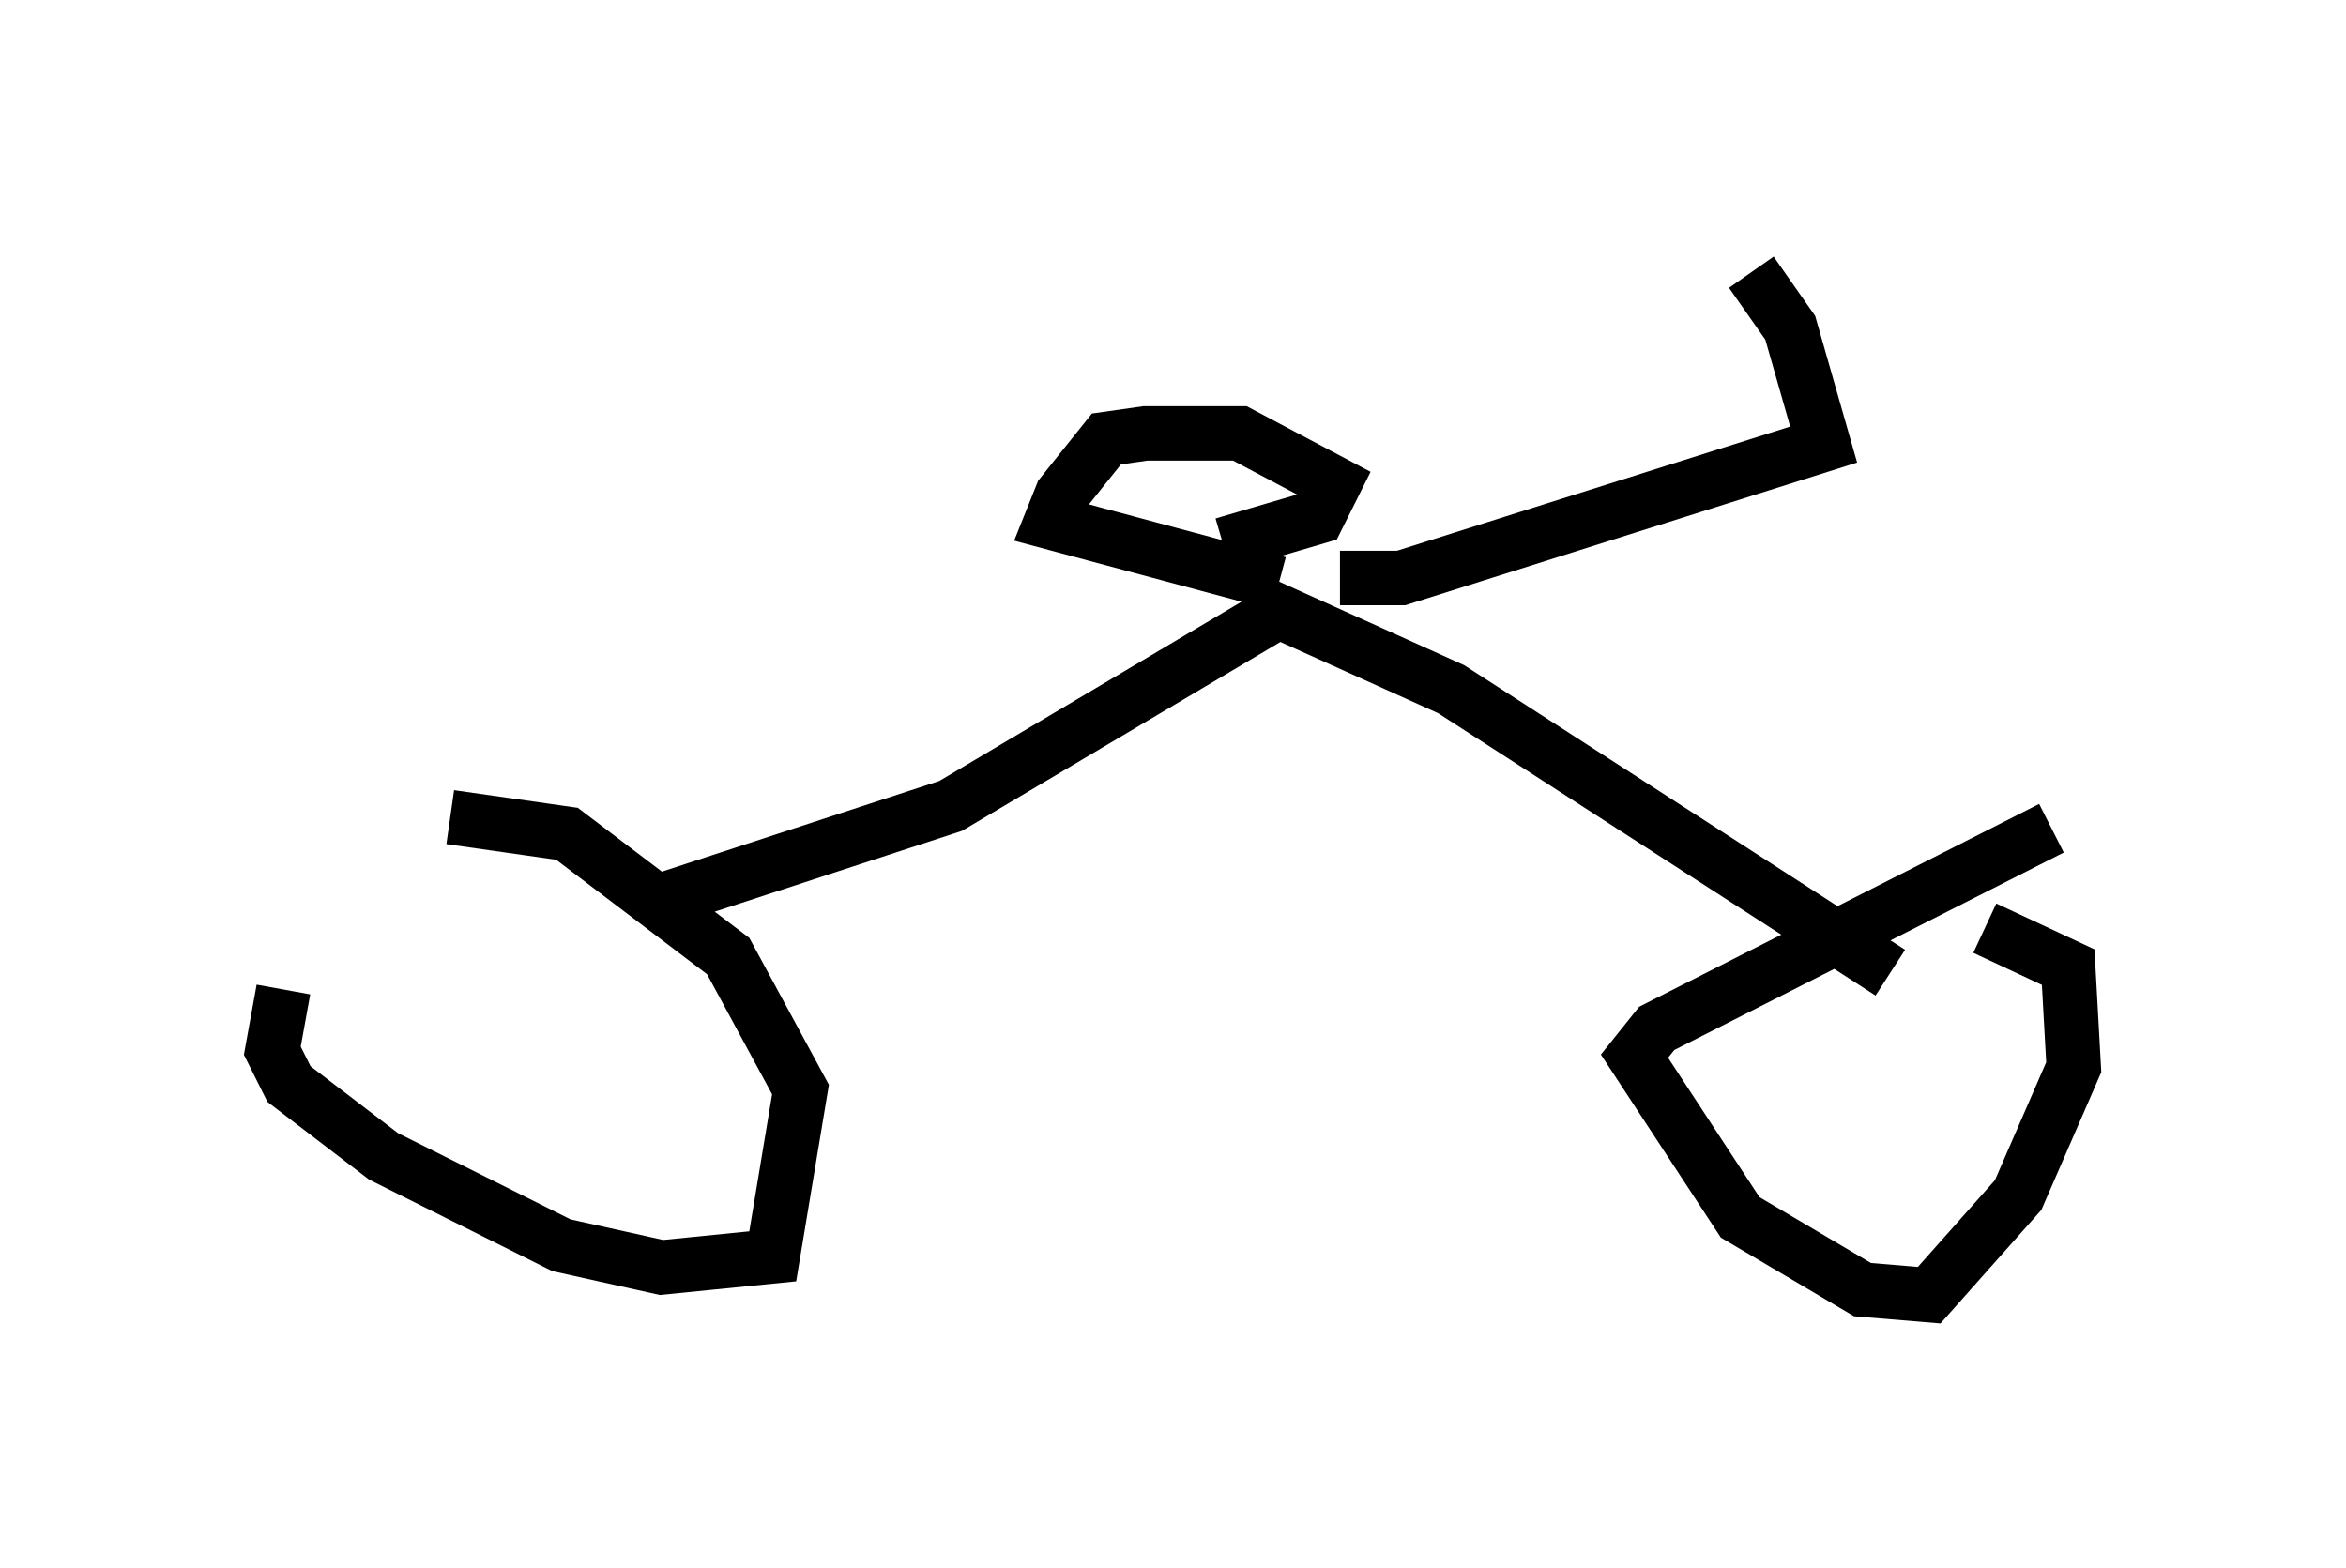 <?xml version="1.0" encoding="utf-8" ?>
<svg baseProfile="full" height="28.784" version="1.1" width="43.075" xmlns="http://www.w3.org/2000/svg" xmlns:ev="http://www.w3.org/2001/xml-events" xmlns:xlink="http://www.w3.org/1999/xlink"><defs /><rect fill="white" height="28.784" width="43.075" x="0" y="0" /><path d="M6.327, 16.025 m-1.123, 2.144 l-0.204, 1.123 0.306, 0.613 l1.735, 1.327 3.267, 1.633 l1.838, 0.408 2.042, -0.204 l0.51, -3.063 -1.327, -2.45 l-2.96, -2.246 -2.144, -0.306 m29.4, 0.204 l-7.248, 3.675 -0.408, 0.51 l1.94, 2.96 2.246, 1.327 l1.225, 0.102 1.633, -1.838 l1.021, -2.348 -0.102, -1.838 l-1.531, -0.715 m-24.296, -0.51 l5.308, -1.735 6.023, -3.573 l3.165, 1.429 8.065, 5.206 m-11.229, -7.146 l-4.185, -1.123 0.204, -0.51 l0.817, -1.021 0.715, -0.102 l1.735, 0.0 1.735, 0.919 l-0.306, 0.613 -1.735, 0.51 m2.144, 0.613 l1.123, 0.0 7.758, -2.45 l-0.613, -2.144 -0.715, -1.021 " fill="none" stroke="black" stroke-width="1" /></svg>
